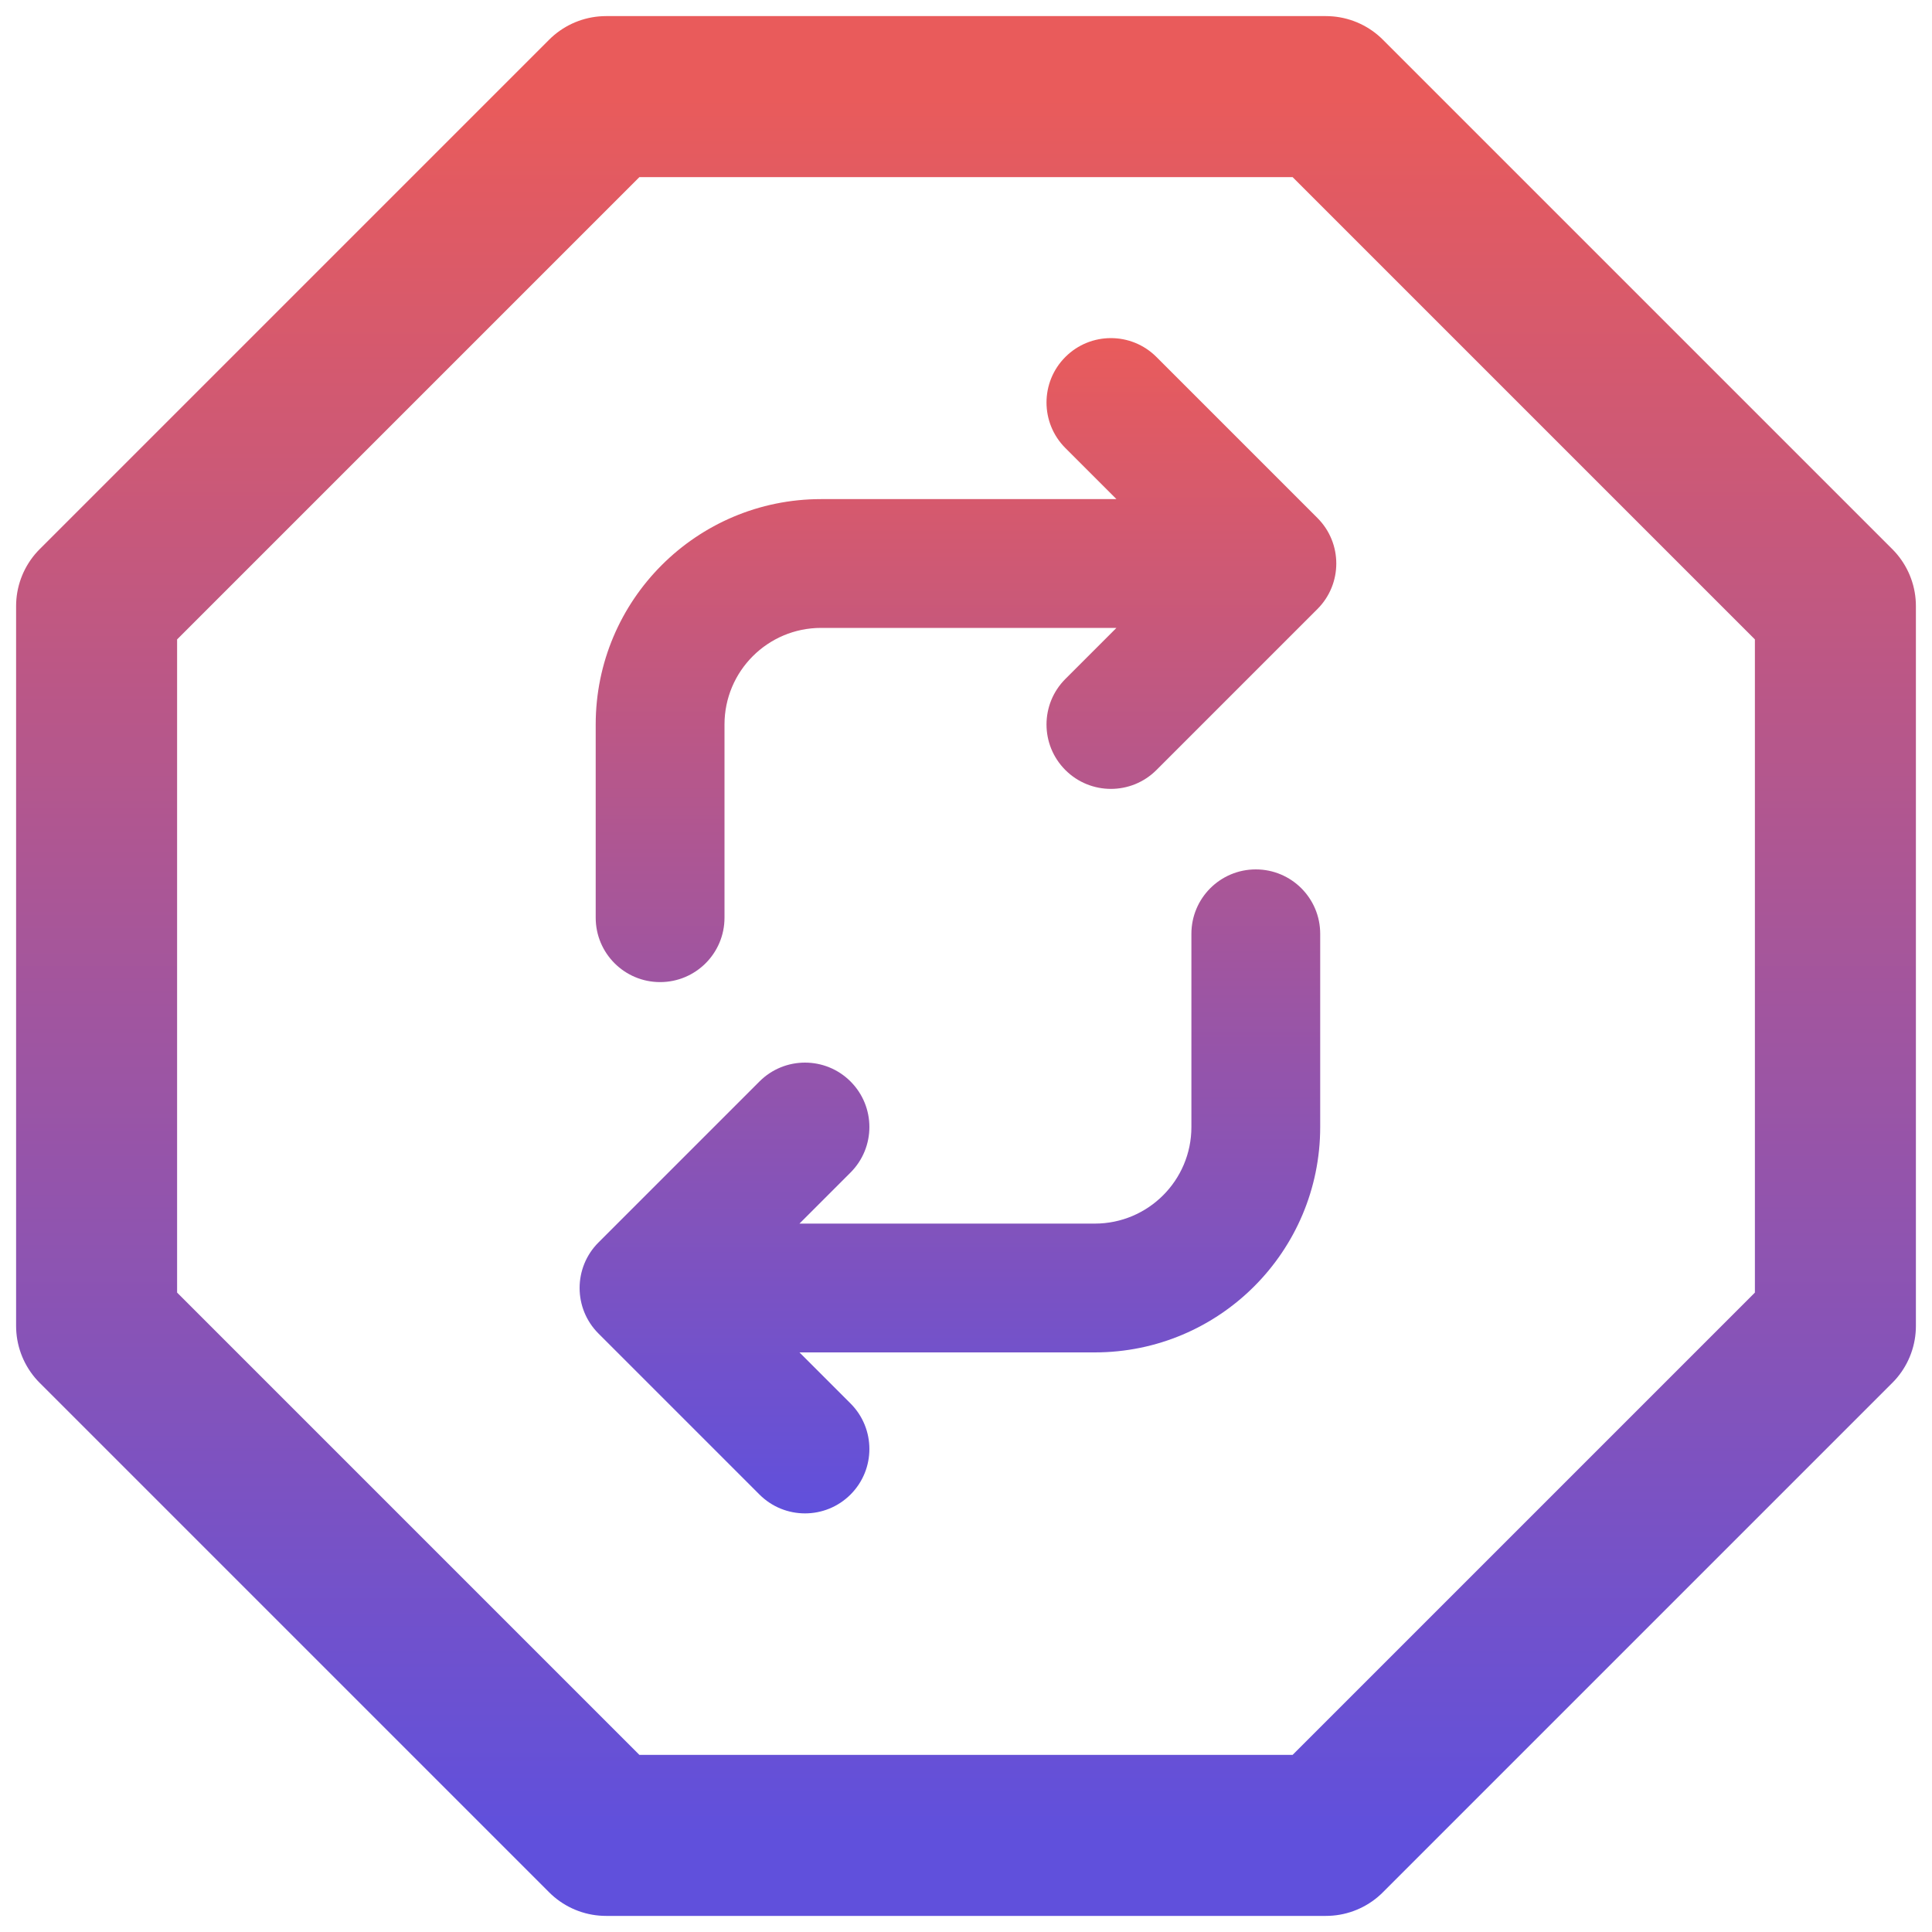 <svg width="60" height="60" viewBox="0 0 60 60" fill="none" xmlns="http://www.w3.org/2000/svg">
<path d="M18.822 3H41.178L57 18.822V41.178L41.178 57H18.822L3 41.178V18.822L18.822 3Z" stroke="url(#paint0_linear)" stroke-width="5" stroke-linecap="round" stroke-linejoin="round"/>
<path fill-rule="evenodd" clip-rule="evenodd" d="M20.5 30.5C19.395 30.5 18.5 29.605 18.5 28.5L18.5 22.5C18.5 18.634 21.634 15.5 25.5 15.5L34.672 15.5L33.086 13.914C32.305 13.133 32.305 11.867 33.086 11.086C33.867 10.305 35.133 10.305 35.914 11.086L40.914 16.086C41.695 16.867 41.695 18.133 40.914 18.914L35.914 23.914C35.133 24.695 33.867 24.695 33.086 23.914C32.305 23.133 32.305 21.867 33.086 21.086L34.672 19.5H25.5C23.843 19.5 22.5 20.843 22.5 22.5L22.5 28.5C22.5 29.605 21.605 30.5 20.5 30.5ZM39 27C40.105 27 41 27.895 41 29V35C41 38.866 37.866 42 34 42H24.828L26.414 43.586C27.195 44.367 27.195 45.633 26.414 46.414C25.633 47.195 24.367 47.195 23.586 46.414L18.586 41.414C17.805 40.633 17.805 39.367 18.586 38.586L23.586 33.586C24.367 32.805 25.633 32.805 26.414 33.586C27.195 34.367 27.195 35.633 26.414 36.414L24.828 38H34C35.657 38 37 36.657 37 35V29C37 27.895 37.895 27 39 27Z" fill="url(#paint1_linear)"/>
<defs>
<linearGradient id="paint0_linear" x1="30" y1="3" x2="30" y2="57" gradientUnits="userSpaceOnUse">
<stop stop-color="#E95B5B"/>
<stop offset="1" stop-color="#6050DC"/>
</linearGradient>
<linearGradient id="paint1_linear" x1="29.75" y1="10.5" x2="29.75" y2="47" gradientUnits="userSpaceOnUse">
<stop stop-color="#E95B5B"/>
<stop offset="1" stop-color="#6050DC"/>
</linearGradient>
</defs>
</svg>

